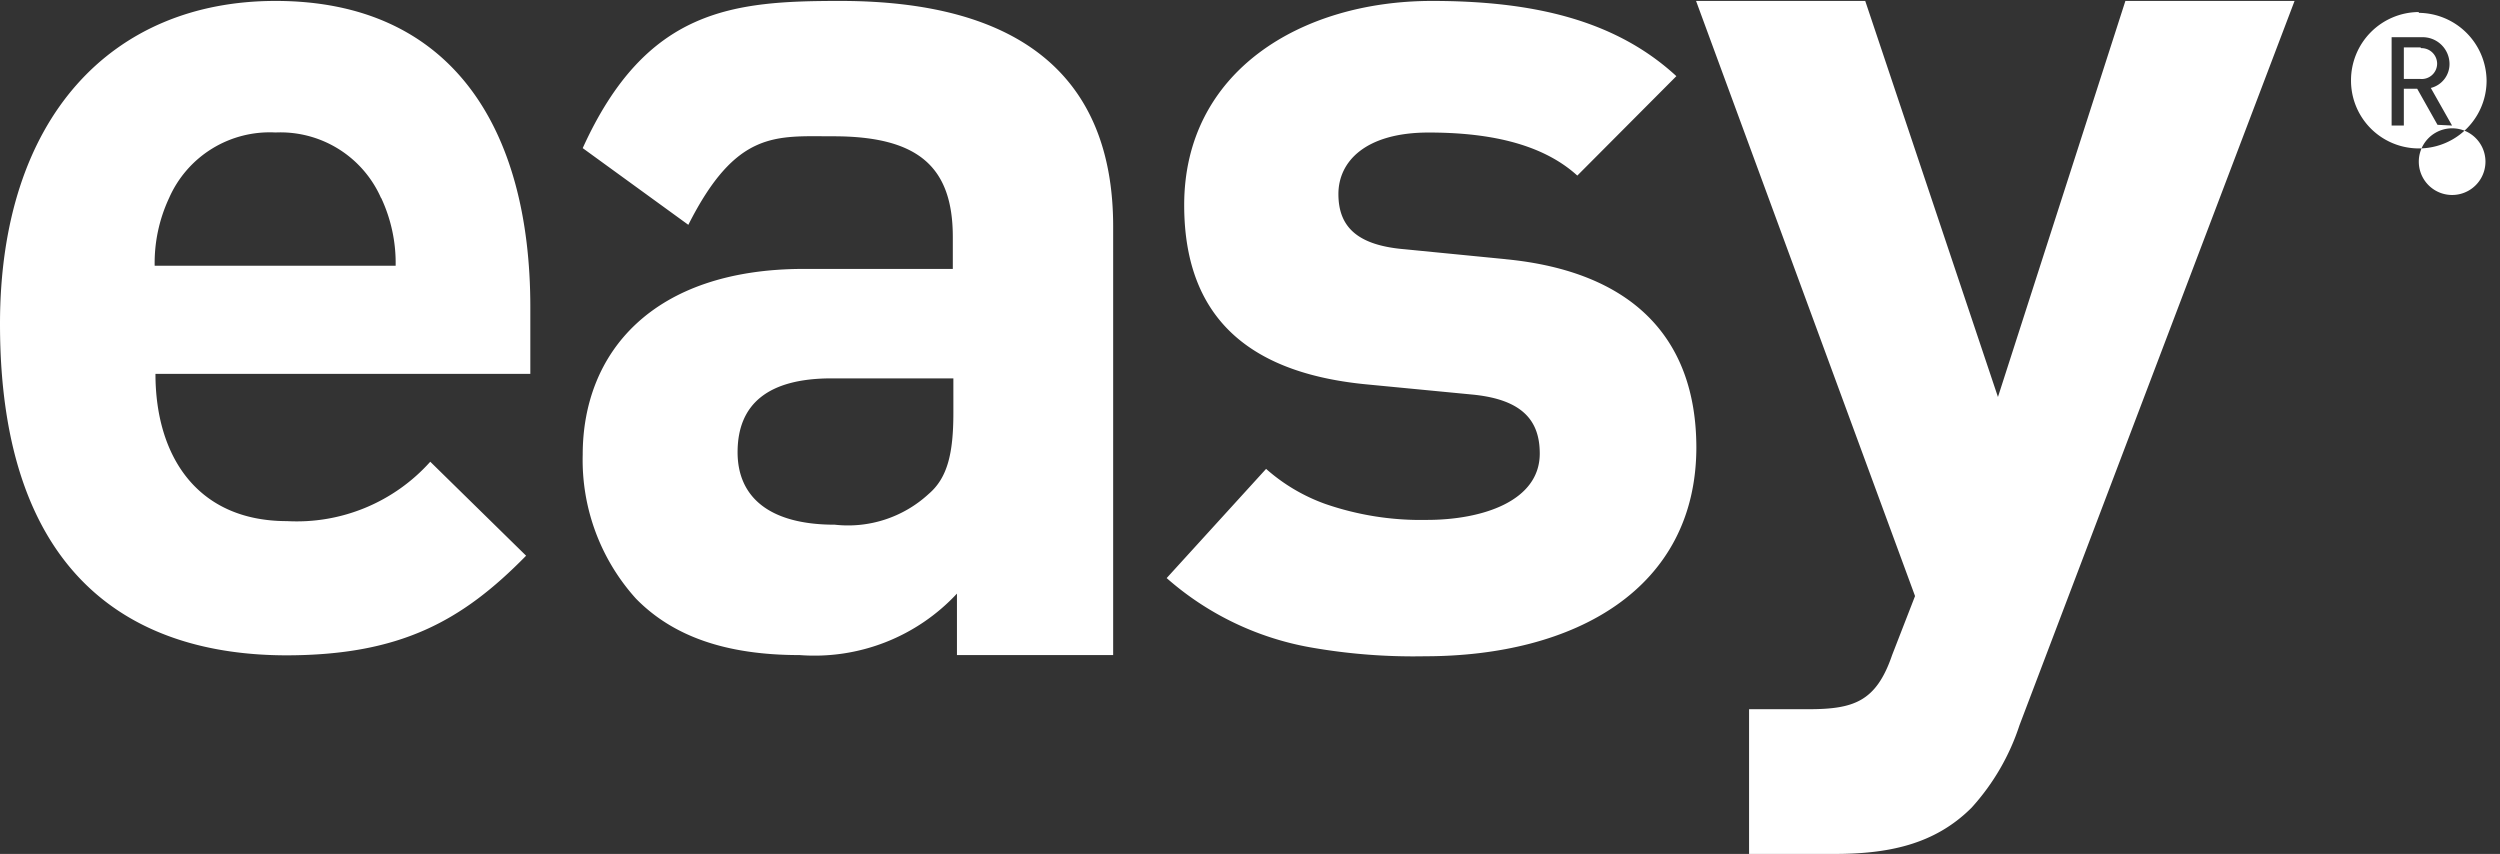 <svg id="Layer_2" data-name="Layer 2" xmlns="http://www.w3.org/2000/svg" width="106.957" height="36.534" viewBox="0 0 106.957 36.534">
  <rect x="0" y="0" width="106.957" height="36.534" fill="#333333" stroke="none"/>
  <g id="Layer_1" data-name="Layer 1" transform="translate(0 0)">
    <path id="Path_28" data-name="Path 28" d="M40.941,27.976v-2.63a8.328,8.328,0,0,1-6.731,2.63c-3.152,0-5.42-.8-7-2.413A8.846,8.846,0,0,1,24.93,19.4c0-4.367,2.992-7.945,9.465-7.945h6.369V10.091c0-3-1.472-4.31-5.107-4.31-2.469,0-4.158-.273-6.208,3.788L24.93,6.287C27.648.3,31.363-.01,35.947-.01c7.736,0,11.677,3.265,11.677,9.65V27.976Zm-.153-11.838H35.577c-2.734,0-4.021,1.11-4.021,3.16,0,1.89,1.319,3.1,4.158,3.1a5.089,5.089,0,0,0,4.021-1.319c.8-.684,1.053-1.729,1.053-3.466Zm23.627-5.1L60.1,10.614c-2.051-.169-2.839-.973-2.839-2.364s1.158-2.63,3.86-2.63c2.413,0,4.785.41,6.361,1.842l4.238-4.254C69.1.794,65.566-.01,61.263-.01c-5.581,0-10.6,3-10.6,8.733,0,5.05,3.056,7.238,7.889,7.68l4.423.426c2.2.209,2.9,1.15,2.9,2.525,0,2.043-2.469,2.839-4.825,2.839A12.505,12.505,0,0,1,56.7,21.51a7.769,7.769,0,0,1-2.533-1.5l-4.254,4.672a12.642,12.642,0,0,0,6.168,2.967,25.315,25.315,0,0,0,4.873.378c6.434,0,11.621-2.887,11.621-8.951C72.562,14.4,69.828,11.563,64.416,11.04ZM86.4,30.976a9.739,9.739,0,0,1-2.051,3.53c-1.608,1.608-3.627,1.978-5.895,1.978H74.83V30.292h2.525c1.946,0,2.911-.314,3.595-2.316l.981-2.525L72.562-.01H79.8l5.678,16.944L90.93-.01h7.238ZM103.483,6.85a1.426,1.426,0,1,1,0,.032Zm0-6.385a2.919,2.919,0,0,0-2.9,2.935,2.9,2.9,0,1,0,5.8,0,2.927,2.927,0,0,0-2.9-2.9Zm.8,4.825-.869-1.544h-.571V5.322h-.523V1.542h1.287a1.15,1.15,0,0,1,1.19,1.134,1.054,1.054,0,0,1-.8,1.037l.909,1.608Zm-.732-3.313h-.708V3.328h.708a.659.659,0,0,0,.716-.651.667.667,0,0,0-.684-.667ZM6.651,15.945c0,3.53,1.793,6.3,5.629,6.3a7.664,7.664,0,0,0,6.128-2.541l4.1,4.021c-2.75,2.807-5.4,4.262-10.286,4.262C5.846,27.968,0,24.775,0,13.814,0,4.984,4.777-.01,11.789-.01c7.511,0,10.9,5.412,10.9,13.1v2.855ZM16.3,8.418a4.7,4.7,0,0,0-4.512-2.8,4.7,4.7,0,0,0-4.552,2.8,6.57,6.57,0,0,0-.619,2.9h10.31a6.57,6.57,0,0,0-.619-2.9Z" transform="translate(0 0.05)" fill="#fff"/>
  </g>
</svg>
